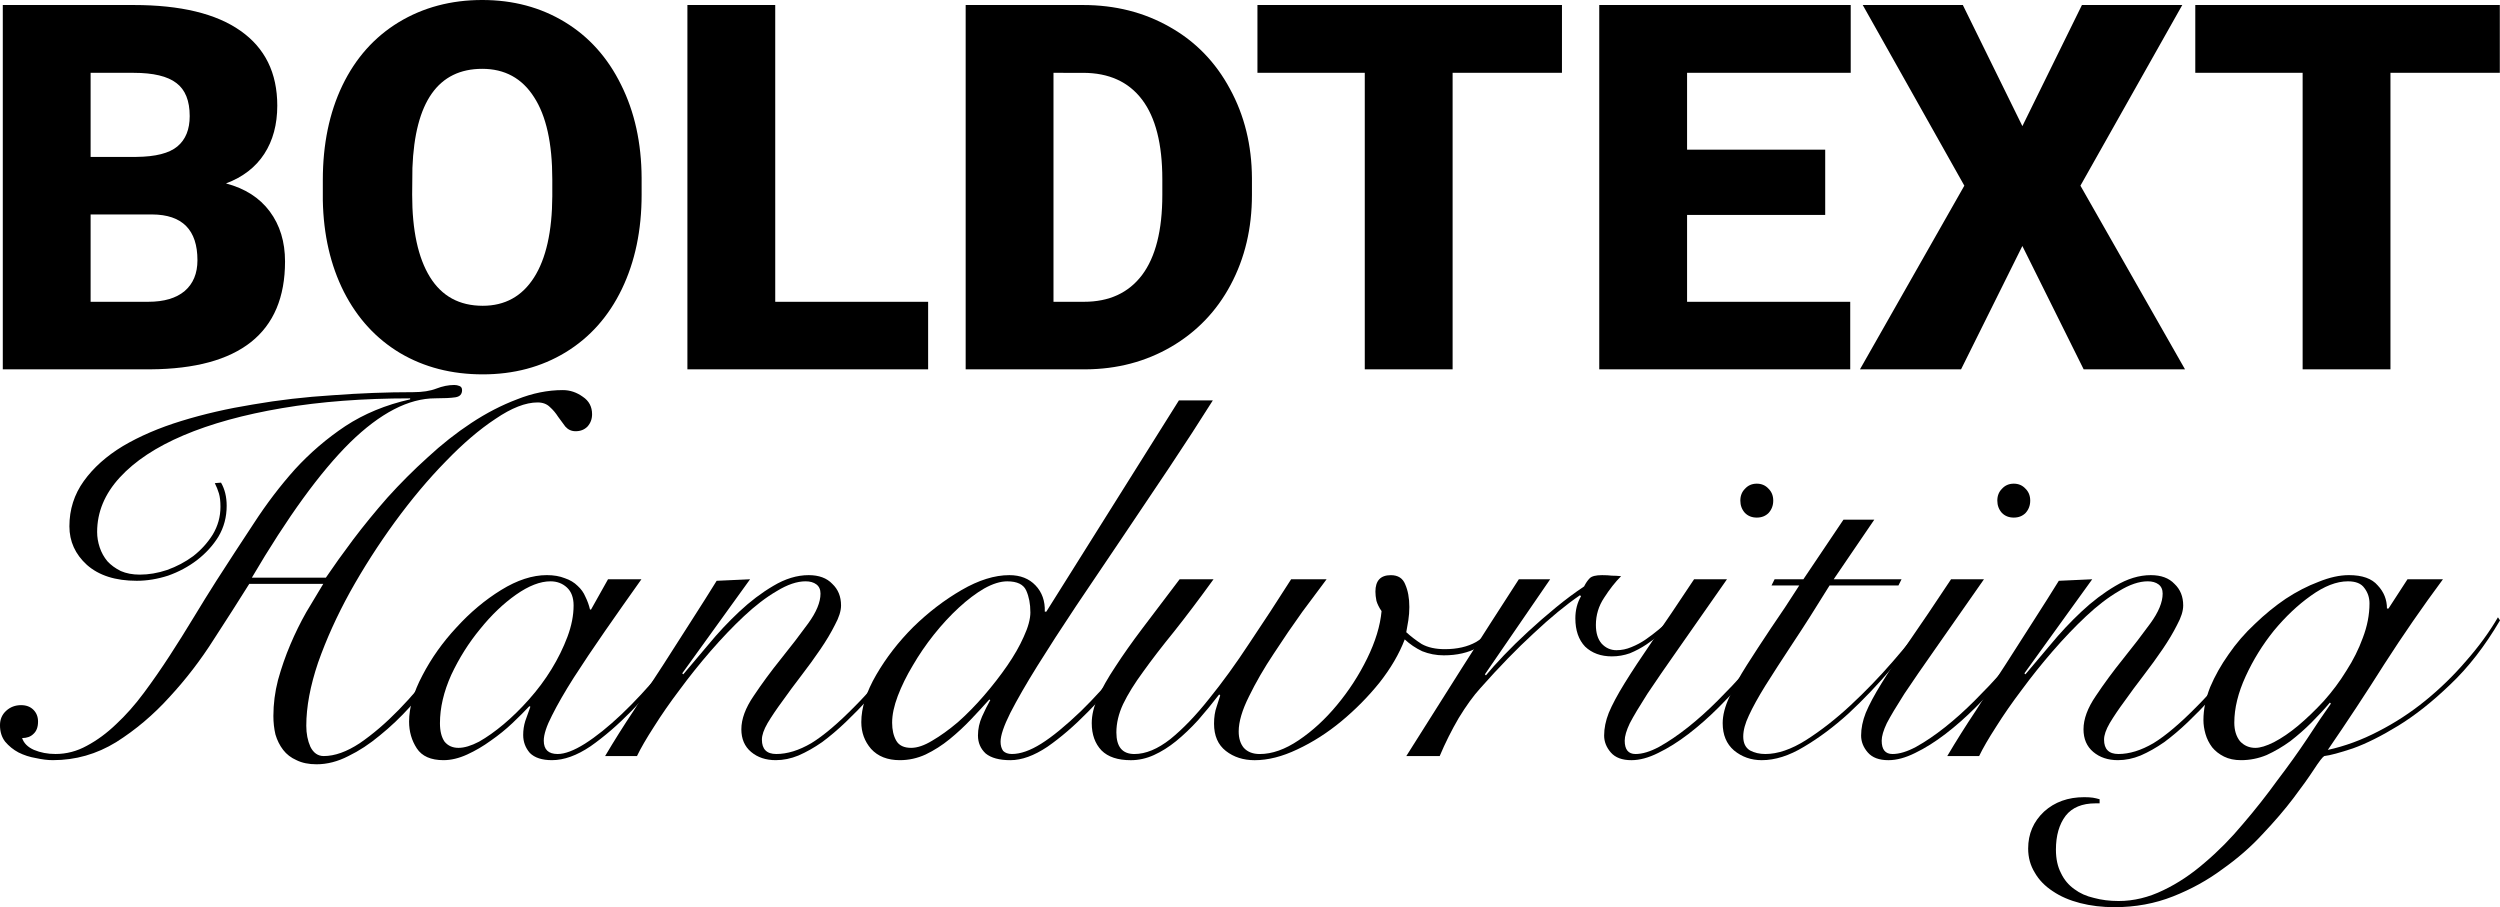 <?xml version="1.0" encoding="UTF-8" standalone="no"?>
<svg
   xmlns:dc="http://purl.org/dc/elements/1.1/"
   xmlns:cc="http://creativecommons.org/ns#"
   xmlns:rdf="http://www.w3.org/1999/02/22-rdf-syntax-ns#"
   xmlns:svg="http://www.w3.org/2000/svg"
   xmlns="http://www.w3.org/2000/svg"
   xmlns:sodipodi="http://sodipodi.sourceforge.net/DTD/sodipodi-0.dtd"
   xmlns:inkscape="http://www.inkscape.org/namespaces/inkscape"
   width="149.534mm"
   height="54.262mm"
   viewBox="0 0 149.534 54.262"
   version="1.1"
   id="svg8"
   inkscape:version="1.0.2 (e86c8708, 2021-01-15)"
   sodipodi:docname="inkscape_text_150.svg">
  <defs
     id="defs2" />
  <sodipodi:namedview
     id="base"
     pagecolor="#ffffff"
     bordercolor="#666666"
     borderopacity="1.0"
     inkscape:pageopacity="0.0"
     inkscape:pageshadow="2"
     inkscape:zoom="0.98756545"
     inkscape:cx="319.91632"
     inkscape:cy="224.73424"
     inkscape:document-units="mm"
     inkscape:current-layer="layer1"
     inkscape:document-rotation="0"
     showgrid="false"
     inkscape:window-width="1920"
     inkscape:window-height="1035"
     inkscape:window-x="0"
     inkscape:window-y="23"
     inkscape:window-maximized="0"
     fit-margin-top="0"
     fit-margin-left="0"
     fit-margin-right="0"
     fit-margin-bottom="0" />
  <g
     inkscape:label="Layer 1"
     inkscape:groupmode="layer"
     id="layer1"
     transform="translate(-0.134,0.126)">
    <g
       aria-label="BOLDTEXT"
       id="text910"
       style="font-style:normal;font-variant:normal;font-weight:900;font-stretch:normal;font-size:30.653px;line-height:1.25;font-family:Roboto;-inkscape-font-specification:'Roboto Heavy';fill:#000000;fill-opacity:1;stroke:none;stroke-width:0.766">
      <path
         d="M 0.301,21.966 V 0.174 H 8.128 q 4.206,0 6.391,1.542 2.2,1.542 2.2,4.475 0,1.691 -0.778,2.889 -0.778,1.197 -2.29,1.766 1.706,0.449 2.619,1.676 0.913,1.227 0.913,2.993 0,3.203 -2.036,4.819 -2.021,1.601 -6.002,1.631 z M 5.554,12.701 v 5.224 h 3.442 q 1.422,0 2.185,-0.644 0.763,-0.659 0.763,-1.841 0,-2.724 -2.709,-2.739 z m 0,-3.442 H 8.293 q 1.721,-0.015 2.455,-0.629 0.733,-0.614 0.733,-1.811 0,-1.377 -0.793,-1.976 Q 9.894,4.23 8.128,4.23 H 5.554 Z"
         style="font-style:normal;font-variant:normal;font-weight:900;font-stretch:normal;font-family:Roboto;-inkscape-font-specification:'Roboto Heavy';stroke-width:0.766"
         id="path916" />
      <path
         d="m 38.512,11.519 q 0,3.188 -1.182,5.643 -1.182,2.455 -3.368,3.787 -2.17,1.317 -4.954,1.317 -2.784,0 -4.939,-1.272 Q 21.913,19.706 20.701,17.326 19.503,14.946 19.443,11.863 v -1.227 q 0,-3.203 1.167,-5.643 1.182,-2.455 3.368,-3.787 2.2,-1.332 4.999,-1.332 2.769,0 4.939,1.317 2.17,1.317 3.368,3.757 1.212,2.425 1.227,5.568 z m -5.343,-0.913 q 0,-3.248 -1.093,-4.924 -1.078,-1.691 -3.098,-1.691 -3.951,0 -4.176,5.927 l -0.015,1.601 q 0,3.203 1.063,4.924 1.063,1.721 3.158,1.721 1.991,0 3.068,-1.691 1.078,-1.691 1.093,-4.864 z"
         style="font-style:normal;font-variant:normal;font-weight:900;font-stretch:normal;font-family:Roboto;-inkscape-font-specification:'Roboto Heavy';stroke-width:0.766"
         id="path918" />
      <path
         d="m 46.504,17.925 h 9.145 v 4.041 H 41.25 V 0.174 h 5.253 z"
         style="font-style:normal;font-variant:normal;font-weight:900;font-stretch:normal;font-family:Roboto;-inkscape-font-specification:'Roboto Heavy';stroke-width:0.766"
         id="path920" />
      <path
         d="M 57.894,21.966 V 0.174 h 7.02 q 2.889,0 5.194,1.317 2.305,1.302 3.592,3.697 1.302,2.38 1.317,5.343 v 1.003 q 0,2.993 -1.272,5.373 -1.257,2.365 -3.562,3.712 -2.29,1.332 -5.119,1.347 z M 63.147,4.23 V 17.925 h 1.826 q 2.26,0 3.472,-1.601 1.212,-1.616 1.212,-4.789 v -0.943 q 0,-3.158 -1.212,-4.76 -1.212,-1.601 -3.532,-1.601 z"
         style="font-style:normal;font-variant:normal;font-weight:900;font-stretch:normal;font-family:Roboto;-inkscape-font-specification:'Roboto Heavy';stroke-width:0.766"
         id="path922" />
      <path
         d="M 93.56,4.23 H 87.02 V 21.966 H 81.766 V 4.23 H 75.346 V 0.174 h 18.215 z"
         style="font-style:normal;font-variant:normal;font-weight:900;font-stretch:normal;font-family:Roboto;-inkscape-font-specification:'Roboto Heavy';stroke-width:0.766"
         id="path924" />
      <path
         d="m 109.306,12.731 h -8.262 v 5.194 h 9.759 v 4.041 H 95.791 V 0.174 H 110.832 V 4.23 h -9.788 v 4.595 h 8.262 z"
         style="font-style:normal;font-variant:normal;font-weight:900;font-stretch:normal;font-family:Roboto;-inkscape-font-specification:'Roboto Heavy';stroke-width:0.766"
         id="path926" />
      <path
         d="m 121.1,7.418 3.562,-7.244 h 6.002 l -6.092,10.806 6.256,10.986 h -6.062 l -3.667,-7.379 -3.667,7.379 h -6.047 L 117.628,10.98 111.551,0.174 h 5.987 z"
         style="font-style:normal;font-variant:normal;font-weight:900;font-stretch:normal;font-family:Roboto;-inkscape-font-specification:'Roboto Heavy';stroke-width:0.766"
         id="path928" />
      <path
         d="m 149.657,4.23 h -6.541 V 21.966 h -5.253 V 4.23 h -6.421 V 0.174 h 18.215 z"
         style="font-style:normal;font-variant:normal;font-weight:900;font-stretch:normal;font-family:Roboto;-inkscape-font-specification:'Roboto Heavy';stroke-width:0.766"
         id="path930" />
    </g>
    <g
       aria-label="Handwriting"
       id="text914"
       style="font-style:normal;font-variant:normal;font-weight:normal;font-stretch:normal;font-size:30.743px;line-height:1.25;font-family:'Snell Roundhand';-inkscape-font-specification:'Snell Roundhand';fill:#000000;fill-opacity:1;stroke:none;stroke-width:0.769">
      <path
         d="m 13.354,28.742 q 0.338,0.584 0.338,1.383 0,1.015 -0.492,1.845 -0.492,0.799 -1.291,1.414 -0.769,0.584 -1.722,0.922 -0.953,0.307 -1.875,0.307 -1.906,0 -2.982,-0.953 -1.045,-0.953 -1.045,-2.306 0,-1.506 0.861,-2.705 0.861,-1.199 2.336,-2.091 1.506,-0.892 3.505,-1.506 1.998,-0.615 4.273,-0.984 2.306,-0.4 4.765,-0.553 2.459,-0.184 4.827,-0.184 0.83,0 1.383,-0.215 0.553,-0.215 1.076,-0.215 0.154,0 0.307,0.061 0.154,0.061 0.154,0.246 0,0.369 -0.4,0.43 -0.4,0.061 -1.199,0.061 -2.398,0 -5.103,2.644 -2.675,2.644 -5.872,8.085 h 4.427 q 0.707,-1.045 1.629,-2.275 0.953,-1.26 2.06,-2.521 1.137,-1.26 2.398,-2.398 1.26,-1.168 2.613,-2.06 1.353,-0.892 2.736,-1.414 1.383,-0.553 2.736,-0.553 0.646,0 1.199,0.4 0.553,0.369 0.553,1.045 0,0.43 -0.277,0.738 -0.277,0.277 -0.707,0.277 -0.369,0 -0.615,-0.277 -0.215,-0.277 -0.43,-0.584 -0.215,-0.338 -0.492,-0.584 -0.277,-0.277 -0.738,-0.277 -1.076,0 -2.521,0.984 -1.445,0.953 -2.982,2.552 -1.537,1.568 -3.044,3.628 -1.476,2.029 -2.675,4.181 -1.168,2.121 -1.906,4.212 -0.707,2.091 -0.707,3.781 0,0.707 0.246,1.26 0.277,0.553 0.799,0.553 0.984,0 2.152,-0.769 1.168,-0.799 2.336,-1.998 1.168,-1.199 2.244,-2.644 1.076,-1.445 1.875,-2.767 l 0.277,0.123 q -0.307,0.553 -0.861,1.414 -0.553,0.83 -1.291,1.783 -0.707,0.953 -1.568,1.906 -0.861,0.953 -1.814,1.722 -0.922,0.769 -1.875,1.23 -0.953,0.492 -1.906,0.492 -0.707,0 -1.199,-0.246 -0.492,-0.215 -0.799,-0.615 -0.307,-0.4 -0.461,-0.922 -0.123,-0.523 -0.123,-1.107 0,-1.076 0.277,-2.152 0.307,-1.107 0.738,-2.121 0.43,-1.015 0.953,-1.937 0.553,-0.922 1.015,-1.691 h -4.427 q -0.922,1.476 -2.121,3.32 -1.168,1.845 -2.644,3.443 -1.445,1.599 -3.197,2.705 -1.752,1.076 -3.781,1.076 -0.461,0 -1.015,-0.123 -0.553,-0.092 -1.045,-0.338 -0.461,-0.246 -0.799,-0.646 -0.307,-0.4 -0.307,-0.984 0,-0.523 0.369,-0.861 0.369,-0.338 0.892,-0.338 0.461,0 0.738,0.277 0.277,0.277 0.277,0.707 0,0.492 -0.277,0.738 -0.246,0.246 -0.676,0.246 0.154,0.461 0.707,0.707 0.584,0.246 1.291,0.246 0.984,0 1.875,-0.492 0.922,-0.492 1.752,-1.291 0.861,-0.799 1.66,-1.875 0.799,-1.076 1.537,-2.213 0.738,-1.137 1.445,-2.306 0.707,-1.168 1.353,-2.183 1.107,-1.722 2.244,-3.443 1.137,-1.752 2.459,-3.228 1.353,-1.476 3.013,-2.582 1.691,-1.107 3.874,-1.599 V 23.701 q -4.212,0 -7.655,0.584 -3.443,0.584 -5.903,1.629 -2.459,1.045 -3.812,2.521 -1.353,1.476 -1.353,3.259 0,0.461 0.154,0.922 0.154,0.461 0.461,0.83 0.307,0.338 0.799,0.584 0.492,0.215 1.137,0.215 0.799,0 1.629,-0.277 0.861,-0.307 1.568,-0.83 0.707,-0.553 1.168,-1.291 0.461,-0.769 0.461,-1.66 0,-0.492 -0.092,-0.799 -0.092,-0.307 -0.246,-0.615 z"
         style="font-style:normal;font-variant:normal;font-weight:normal;font-stretch:normal;font-family:'Snell Roundhand';-inkscape-font-specification:'Snell Roundhand';stroke-width:0.769"
         id="path933" />
      <path
         d="m 36.502,34.522 h 1.998 q -1.137,1.599 -2.183,3.105 -1.045,1.506 -1.875,2.798 -0.799,1.26 -1.291,2.244 -0.492,0.953 -0.492,1.506 0,0.799 0.83,0.799 0.646,0 1.629,-0.615 1.015,-0.646 2.183,-1.752 1.168,-1.107 2.398,-2.582 1.23,-1.476 2.336,-3.136 l 0.184,0.061 q -0.83,1.26 -1.968,2.736 -1.107,1.445 -2.336,2.705 -1.23,1.26 -2.459,2.121 -1.23,0.83 -2.306,0.83 -0.892,0 -1.322,-0.43 -0.4,-0.461 -0.4,-1.076 0,-0.43 0.123,-0.83 0.154,-0.43 0.307,-0.861 l -0.061,-0.031 q -0.4,0.43 -1.015,1.015 -0.584,0.553 -1.291,1.045 -0.676,0.492 -1.414,0.83 -0.738,0.338 -1.414,0.338 -1.137,0 -1.599,-0.707 -0.461,-0.707 -0.461,-1.599 0,-1.26 0.799,-2.767 0.799,-1.537 2.029,-2.859 1.23,-1.353 2.675,-2.244 1.445,-0.892 2.736,-0.892 0.615,0 1.076,0.184 0.461,0.154 0.769,0.461 0.307,0.277 0.461,0.646 0.184,0.369 0.277,0.769 h 0.061 z m -10.053,8.608 q 0,0.707 0.277,1.107 0.307,0.369 0.83,0.369 0.523,0 1.23,-0.369 0.707,-0.4 1.476,-1.045 0.769,-0.646 1.506,-1.476 0.769,-0.861 1.353,-1.814 0.584,-0.953 0.953,-1.937 0.369,-0.984 0.369,-1.875 0,-0.707 -0.4,-1.076 -0.4,-0.369 -0.984,-0.369 -0.922,0 -2.06,0.799 -1.137,0.799 -2.152,2.06 -1.015,1.23 -1.722,2.736 -0.676,1.506 -0.676,2.89 z"
         style="font-style:normal;font-variant:normal;font-weight:normal;font-stretch:normal;font-family:'Snell Roundhand';-inkscape-font-specification:'Snell Roundhand';stroke-width:0.769"
         id="path935" />
      <path
         d="m 44.999,34.522 -4.058,5.626 0.061,0.061 q 0.646,-0.769 1.506,-1.783 0.861,-1.045 1.845,-1.968 0.984,-0.922 2.029,-1.537 1.076,-0.646 2.121,-0.646 0.922,0 1.414,0.523 0.523,0.492 0.523,1.291 0,0.492 -0.369,1.168 -0.338,0.676 -0.861,1.445 -0.523,0.769 -1.137,1.568 -0.615,0.799 -1.137,1.537 -0.523,0.707 -0.892,1.322 -0.338,0.584 -0.338,0.984 0,0.861 0.861,0.861 0.984,0 2.091,-0.646 1.107,-0.676 2.644,-2.244 0.615,-0.615 1.23,-1.353 0.646,-0.738 1.23,-1.445 0.584,-0.738 1.045,-1.383 0.492,-0.646 0.769,-1.076 l 0.215,0.123 q -0.615,0.922 -1.599,2.213 -0.953,1.26 -2.091,2.49 -0.676,0.738 -1.383,1.414 -0.707,0.676 -1.414,1.199 -0.707,0.492 -1.414,0.799 -0.676,0.277 -1.353,0.277 -0.892,0 -1.476,-0.492 -0.584,-0.492 -0.584,-1.353 0,-0.922 0.738,-1.998 0.738,-1.107 1.629,-2.213 0.892,-1.107 1.629,-2.121 0.738,-1.015 0.738,-1.783 0,-0.369 -0.246,-0.553 -0.246,-0.184 -0.646,-0.184 -0.769,0 -1.722,0.584 -0.953,0.553 -1.968,1.506 -0.984,0.922 -1.998,2.091 -0.984,1.137 -1.845,2.306 -0.861,1.137 -1.537,2.213 -0.676,1.045 -1.015,1.752 h -1.906 q 0.799,-1.353 1.722,-2.736 0.892,-1.414 1.783,-2.767 0.892,-1.383 1.691,-2.644 0.83,-1.291 1.476,-2.336 z"
         style="font-style:normal;font-variant:normal;font-weight:normal;font-stretch:normal;font-family:'Snell Roundhand';-inkscape-font-specification:'Snell Roundhand';stroke-width:0.769"
         id="path937" />
      <path
         d="m 72.678,23.823 q -1.199,1.906 -2.613,4.027 -1.414,2.121 -2.828,4.212 -1.414,2.091 -2.736,4.058 -1.291,1.937 -2.306,3.566 -1.015,1.629 -1.629,2.828 -0.584,1.168 -0.584,1.722 0,0.338 0.154,0.553 0.184,0.184 0.523,0.184 0.769,0 1.752,-0.615 0.984,-0.615 2.367,-1.937 1.199,-1.168 2.336,-2.582 1.137,-1.445 1.968,-2.828 l 0.246,0.123 q -0.277,0.492 -0.738,1.168 -0.43,0.646 -0.984,1.353 -0.523,0.707 -1.137,1.445 -0.615,0.707 -1.26,1.353 -1.23,1.26 -2.429,2.091 -1.199,0.799 -2.213,0.799 -0.984,0 -1.476,-0.4 -0.461,-0.43 -0.461,-1.076 0,-0.584 0.246,-1.137 0.246,-0.553 0.492,-0.984 l -0.061,-0.031 q -0.492,0.553 -1.107,1.199 -0.584,0.615 -1.26,1.168 -0.676,0.553 -1.445,0.922 -0.738,0.338 -1.537,0.338 -1.107,0 -1.722,-0.676 -0.584,-0.676 -0.584,-1.599 0,-1.291 0.892,-2.828 0.892,-1.537 2.213,-2.859 1.353,-1.322 2.89,-2.213 1.537,-0.892 2.859,-0.892 0.984,0 1.568,0.615 0.584,0.615 0.553,1.568 h 0.092 L 70.649,23.823 Z M 61.764,36.49 q 0,-0.738 -0.246,-1.291 -0.246,-0.553 -1.137,-0.553 -0.615,0 -1.383,0.43 -0.738,0.43 -1.506,1.137 -0.769,0.707 -1.506,1.629 -0.707,0.892 -1.26,1.845 -0.553,0.922 -0.892,1.814 -0.338,0.892 -0.338,1.599 0,0.646 0.246,1.076 0.246,0.43 0.892,0.43 0.553,0 1.26,-0.43 0.738,-0.43 1.537,-1.107 0.799,-0.707 1.568,-1.599 0.769,-0.892 1.383,-1.783 0.615,-0.892 0.984,-1.722 0.4,-0.861 0.4,-1.476 z"
         style="font-style:normal;font-variant:normal;font-weight:normal;font-stretch:normal;font-family:'Snell Roundhand';-inkscape-font-specification:'Snell Roundhand';stroke-width:0.769"
         id="path939" />
      <path
         d="m 72.72,34.522 q -1.291,1.783 -2.367,3.136 -1.076,1.322 -1.845,2.398 -0.769,1.045 -1.199,1.937 -0.4,0.861 -0.4,1.691 0,1.291 1.076,1.291 1.015,0 2.152,-0.892 1.137,-0.922 2.306,-2.398 1.199,-1.476 2.429,-3.351 1.26,-1.875 2.49,-3.812 h 2.121 q -0.553,0.738 -1.445,1.937 -0.861,1.199 -1.722,2.521 -0.861,1.291 -1.476,2.552 -0.615,1.23 -0.615,2.091 0,0.615 0.307,0.984 0.338,0.369 0.953,0.369 1.107,0 2.336,-0.83 1.23,-0.83 2.275,-2.091 1.076,-1.291 1.814,-2.798 0.738,-1.506 0.861,-2.828 -0.215,-0.307 -0.307,-0.615 -0.061,-0.307 -0.061,-0.553 0,-0.984 0.922,-0.984 0.646,0 0.861,0.553 0.246,0.553 0.246,1.353 0,0.4 -0.061,0.799 -0.061,0.369 -0.123,0.707 0.4,0.369 0.922,0.707 0.553,0.307 1.383,0.307 1.107,0 1.875,-0.43 0.769,-0.461 1.199,-1.26 l 0.277,0.184 q -1.045,1.875 -3.412,1.875 -0.676,0 -1.291,-0.246 -0.584,-0.277 -1.045,-0.707 -0.492,1.291 -1.506,2.582 -1.015,1.26 -2.275,2.306 -1.26,1.045 -2.644,1.691 -1.353,0.646 -2.552,0.646 -1.015,0 -1.722,-0.553 -0.707,-0.553 -0.707,-1.629 0,-0.584 0.154,-1.015 0.154,-0.461 0.215,-0.676 l -0.061,-0.061 q -0.615,0.799 -1.26,1.537 -0.646,0.707 -1.322,1.26 -0.646,0.523 -1.322,0.83 -0.676,0.307 -1.383,0.307 -1.168,0 -1.752,-0.584 -0.584,-0.615 -0.584,-1.629 0,-0.738 0.369,-1.537 0.369,-0.83 1.045,-1.845 0.676,-1.045 1.629,-2.306 0.984,-1.291 2.213,-2.921 z"
         style="font-style:normal;font-variant:normal;font-weight:normal;font-stretch:normal;font-family:'Snell Roundhand';-inkscape-font-specification:'Snell Roundhand';stroke-width:0.769"
         id="path941" />
      <path
         d="m 92.855,34.522 -3.904,5.687 0.061,0.061 q 0.43,-0.523 1.076,-1.199 0.676,-0.707 1.445,-1.414 0.799,-0.738 1.66,-1.445 0.861,-0.707 1.691,-1.26 0.154,-0.307 0.338,-0.492 0.184,-0.184 0.738,-0.184 0.338,0 0.584,0.031 0.277,0 0.553,0.031 -0.523,0.523 -1.015,1.291 -0.492,0.738 -0.492,1.629 0,0.707 0.338,1.107 0.369,0.4 0.892,0.4 0.461,0 0.892,-0.184 0.461,-0.184 0.861,-0.461 0.4,-0.277 0.769,-0.584 0.369,-0.307 0.646,-0.553 l 0.184,0.123 q -0.307,0.307 -0.707,0.676 -0.4,0.338 -0.861,0.646 -0.461,0.307 -0.984,0.523 -0.523,0.184 -1.076,0.184 -0.984,0 -1.599,-0.584 -0.584,-0.615 -0.584,-1.691 0,-0.738 0.338,-1.322 l -0.061,-0.061 q -1.26,0.861 -2.767,2.275 -1.506,1.383 -3.197,3.289 -0.615,0.676 -1.291,1.783 -0.646,1.107 -1.137,2.275 h -1.998 q 1.66,-2.644 3.32,-5.257 1.66,-2.613 3.412,-5.319 z"
         style="font-style:normal;font-variant:normal;font-weight:normal;font-stretch:normal;font-family:'Snell Roundhand';-inkscape-font-specification:'Snell Roundhand';stroke-width:0.769"
         id="path943" />
      <path
         d="m 103.431,34.522 q -1.691,2.429 -2.859,4.089 -1.168,1.66 -1.906,2.767 -0.707,1.107 -1.045,1.752 -0.307,0.646 -0.307,1.045 0,0.799 0.646,0.799 0.615,0 1.414,-0.43 0.83,-0.461 1.722,-1.168 0.892,-0.707 1.783,-1.599 0.892,-0.892 1.66,-1.752 0.799,-0.892 1.383,-1.691 0.615,-0.83 0.892,-1.353 l 0.246,0.154 q -0.369,0.615 -1.015,1.476 -0.615,0.861 -1.414,1.783 -0.799,0.892 -1.691,1.783 -0.892,0.892 -1.814,1.599 -0.922,0.707 -1.814,1.137 -0.861,0.43 -1.599,0.43 -0.83,0 -1.23,-0.461 -0.4,-0.461 -0.4,-1.015 0,-0.646 0.277,-1.353 0.307,-0.738 0.953,-1.783 0.646,-1.045 1.66,-2.521 1.045,-1.506 2.49,-3.689 z m 1.783,-5.718 q 0.43,0 0.707,0.307 0.277,0.277 0.277,0.707 0,0.43 -0.277,0.738 -0.277,0.277 -0.707,0.277 -0.43,0 -0.707,-0.277 -0.277,-0.307 -0.277,-0.738 0,-0.43 0.277,-0.707 0.277,-0.307 0.707,-0.307 z"
         style="font-style:normal;font-variant:normal;font-weight:normal;font-stretch:normal;font-family:'Snell Roundhand';-inkscape-font-specification:'Snell Roundhand';stroke-width:0.769"
         id="path945" />
      <path
         d="m 112.243,30.956 -2.429,3.566 h 4.058 l -0.184,0.369 h -4.12 q -1.23,1.998 -2.213,3.474 -0.953,1.445 -1.629,2.521 -0.646,1.045 -0.984,1.783 -0.338,0.707 -0.338,1.26 0,0.584 0.4,0.83 0.4,0.215 0.922,0.215 1.107,0 2.429,-0.83 1.353,-0.861 2.675,-2.091 1.322,-1.23 2.521,-2.613 1.199,-1.383 2.029,-2.49 l 0.184,0.123 q -1.045,1.322 -2.306,2.798 -1.23,1.445 -2.552,2.675 -1.322,1.199 -2.675,1.998 -1.322,0.799 -2.521,0.799 -0.953,0 -1.66,-0.584 -0.676,-0.584 -0.676,-1.629 0,-0.707 0.4,-1.568 0.4,-0.892 1.045,-1.906 0.646,-1.015 1.445,-2.213 0.83,-1.199 1.691,-2.552 h -1.66 l 0.184,-0.369 h 1.722 l 2.398,-3.566 z"
         style="font-style:normal;font-variant:normal;font-weight:normal;font-stretch:normal;font-family:'Snell Roundhand';-inkscape-font-specification:'Snell Roundhand';stroke-width:0.769"
         id="path947" />
      <path
         d="m 118.802,34.522 q -1.691,2.429 -2.859,4.089 -1.168,1.66 -1.906,2.767 -0.707,1.107 -1.045,1.752 -0.307,0.646 -0.307,1.045 0,0.799 0.646,0.799 0.615,0 1.414,-0.43 0.83,-0.461 1.722,-1.168 0.892,-0.707 1.783,-1.599 0.892,-0.892 1.66,-1.752 0.799,-0.892 1.383,-1.691 0.615,-0.83 0.892,-1.353 l 0.246,0.154 q -0.369,0.615 -1.015,1.476 -0.615,0.861 -1.414,1.783 -0.799,0.892 -1.691,1.783 -0.892,0.892 -1.814,1.599 -0.922,0.707 -1.814,1.137 -0.861,0.43 -1.599,0.43 -0.83,0 -1.23,-0.461 -0.4,-0.461 -0.4,-1.015 0,-0.646 0.277,-1.353 0.307,-0.738 0.953,-1.783 0.646,-1.045 1.66,-2.521 1.045,-1.506 2.49,-3.689 z m 1.783,-5.718 q 0.43,0 0.707,0.307 0.277,0.277 0.277,0.707 0,0.43 -0.277,0.738 -0.277,0.277 -0.707,0.277 -0.43,0 -0.707,-0.277 -0.277,-0.307 -0.277,-0.738 0,-0.43 0.277,-0.707 0.277,-0.307 0.707,-0.307 z"
         style="font-style:normal;font-variant:normal;font-weight:normal;font-stretch:normal;font-family:'Snell Roundhand';-inkscape-font-specification:'Snell Roundhand';stroke-width:0.769"
         id="path949" />
      <path
         d="m 125.278,34.522 -4.058,5.626 0.061,0.061 q 0.646,-0.769 1.506,-1.783 0.861,-1.045 1.845,-1.968 0.984,-0.922 2.029,-1.537 1.076,-0.646 2.121,-0.646 0.922,0 1.414,0.523 0.523,0.492 0.523,1.291 0,0.492 -0.369,1.168 -0.338,0.676 -0.861,1.445 -0.523,0.769 -1.137,1.568 -0.615,0.799 -1.137,1.537 -0.523,0.707 -0.892,1.322 -0.338,0.584 -0.338,0.984 0,0.861 0.861,0.861 0.984,0 2.091,-0.646 1.107,-0.676 2.644,-2.244 0.615,-0.615 1.23,-1.353 0.646,-0.738 1.23,-1.445 0.584,-0.738 1.045,-1.383 0.492,-0.646 0.769,-1.076 l 0.215,0.123 q -0.615,0.922 -1.599,2.213 -0.953,1.26 -2.091,2.49 -0.676,0.738 -1.383,1.414 -0.707,0.676 -1.414,1.199 -0.707,0.492 -1.414,0.799 -0.676,0.277 -1.353,0.277 -0.892,0 -1.476,-0.492 -0.584,-0.492 -0.584,-1.353 0,-0.922 0.738,-1.998 0.738,-1.107 1.629,-2.213 0.892,-1.107 1.629,-2.121 0.738,-1.015 0.738,-1.783 0,-0.369 -0.246,-0.553 -0.246,-0.184 -0.646,-0.184 -0.769,0 -1.722,0.584 -0.953,0.553 -1.968,1.506 -0.984,0.922 -1.998,2.091 -0.984,1.137 -1.845,2.306 -0.861,1.137 -1.537,2.213 -0.676,1.045 -1.015,1.752 h -1.906 q 0.799,-1.353 1.722,-2.736 0.892,-1.414 1.783,-2.767 0.892,-1.383 1.691,-2.644 0.83,-1.291 1.476,-2.336 z"
         style="font-style:normal;font-variant:normal;font-weight:normal;font-stretch:normal;font-family:'Snell Roundhand';-inkscape-font-specification:'Snell Roundhand';stroke-width:0.769"
         id="path951" />
      <path
         d="m 146.256,34.522 q -1.845,2.49 -3.505,5.073 -1.629,2.582 -3.382,5.134 1.537,-0.338 3.013,-1.107 1.506,-0.769 2.828,-1.845 1.322,-1.076 2.429,-2.367 1.137,-1.291 1.906,-2.613 l 0.123,0.184 q -1.353,2.306 -2.982,3.843 -1.599,1.537 -3.105,2.459 -1.506,0.922 -2.705,1.353 -1.199,0.4 -1.722,0.461 -0.154,0.092 -0.615,0.799 -0.461,0.707 -1.23,1.722 -0.769,1.015 -1.845,2.152 -1.045,1.137 -2.398,2.091 -1.322,0.984 -2.951,1.629 -1.629,0.646 -3.505,0.646 -1.107,0 -2.06,-0.246 -0.953,-0.246 -1.629,-0.707 -0.707,-0.461 -1.076,-1.107 -0.4,-0.646 -0.4,-1.445 0,-1.322 0.953,-2.213 0.953,-0.861 2.398,-0.861 0.307,0 0.523,0.031 0.184,0.031 0.4,0.092 v 0.246 h -0.246 q -1.199,0 -1.783,0.738 -0.584,0.769 -0.584,2.029 0,0.83 0.307,1.414 0.277,0.584 0.799,0.953 0.492,0.369 1.168,0.523 0.676,0.184 1.476,0.184 1.353,0 2.675,-0.646 1.291,-0.615 2.49,-1.66 1.199,-1.015 2.275,-2.306 1.107,-1.291 2.06,-2.613 0.984,-1.291 1.783,-2.49 0.799,-1.23 1.414,-2.091 l -0.061,-0.061 q -0.492,0.584 -1.107,1.199 -0.584,0.584 -1.26,1.107 -0.676,0.492 -1.414,0.83 -0.738,0.307 -1.537,0.307 -0.584,0 -1.015,-0.215 -0.43,-0.215 -0.707,-0.553 -0.277,-0.369 -0.4,-0.799 -0.123,-0.43 -0.123,-0.83 0,-0.953 0.4,-1.968 0.43,-1.015 1.107,-1.968 0.676,-0.984 1.568,-1.814 0.892,-0.861 1.845,-1.506 0.984,-0.646 1.968,-1.015 0.984,-0.4 1.814,-0.4 1.199,0 1.722,0.615 0.553,0.584 0.553,1.383 h 0.092 l 1.137,-1.752 z m -5.687,0.123 q -1.015,0 -2.213,0.861 -1.168,0.83 -2.213,2.091 -1.015,1.26 -1.691,2.736 -0.676,1.476 -0.676,2.767 0,0.676 0.338,1.107 0.369,0.4 0.922,0.4 0.43,0 1.107,-0.338 0.707,-0.369 1.445,-0.984 0.769,-0.646 1.537,-1.476 0.769,-0.861 1.353,-1.814 0.615,-0.953 0.984,-1.968 0.4,-1.045 0.4,-2.06 0,-0.523 -0.307,-0.922 -0.277,-0.4 -0.984,-0.4 z"
         style="font-style:normal;font-variant:normal;font-weight:normal;font-stretch:normal;font-family:'Snell Roundhand';-inkscape-font-specification:'Snell Roundhand';stroke-width:0.769"
         id="path953" />
    </g>
  </g>
</svg>

